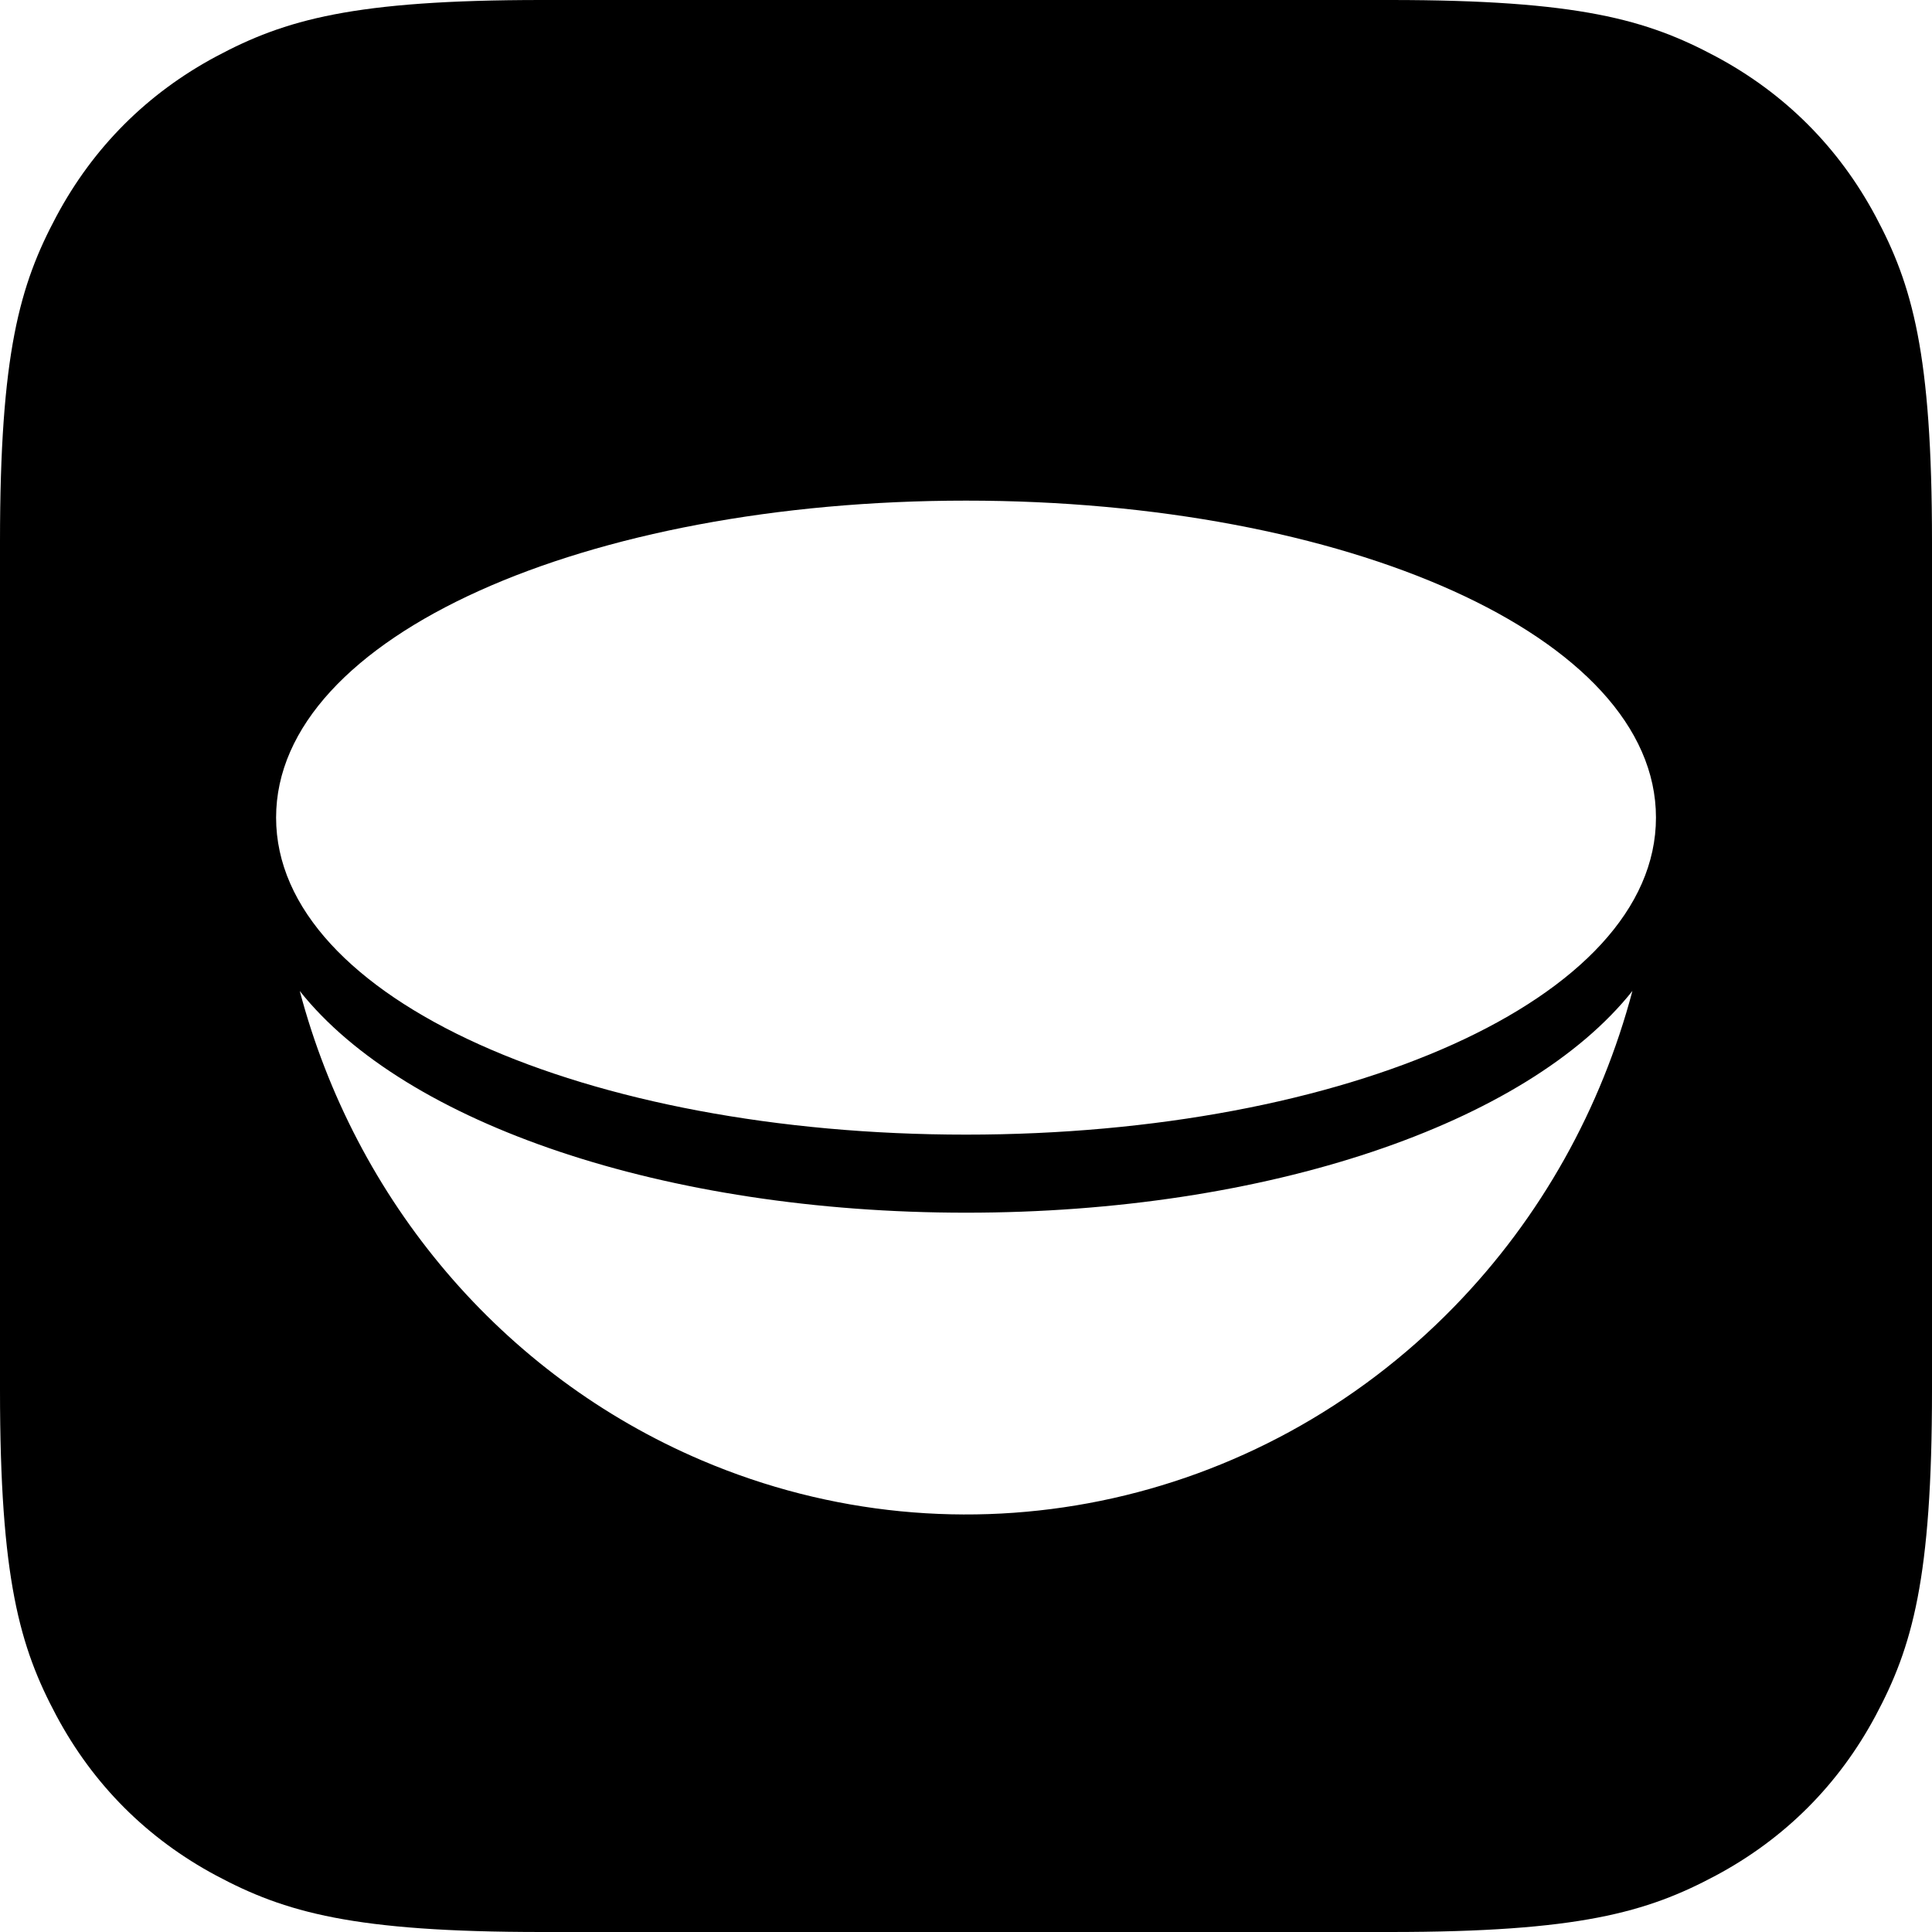 <?xml version="1.0" encoding="UTF-8"?>
<svg width="32px" height="32px" viewBox="0 0 32 32" version="1.1" xmlns="http://www.w3.org/2000/svg" xmlns:xlink="http://www.w3.org/1999/xlink">
    <!-- Generator: Sketch 50.2 (55047) - http://www.bohemiancoding.com/sketch -->
    <title>favicon</title>
    <desc>Created with Sketch.</desc>
    <defs></defs>
    <g id="favicon" stroke="none" stroke-width="1" fill="none" fill-rule="evenodd">
        <path d="M8.974,-3.62544108e-16 L23.026,3.62544108e-16 C26.147,-2.10648567e-16 27.278,0.325 28.419,0.935 C29.56,1.545 30.455,2.44 31.065,3.581 C31.675,4.722 32,5.853 32,8.974 L32,23.026 C32,26.147 31.675,27.278 31.065,28.419 C30.455,29.56 29.56,30.455 28.419,31.065 C27.278,31.675 26.147,32 23.026,32 L8.974,32 C5.853,32 4.722,31.675 3.581,31.065 C2.44,30.455 1.545,29.56 0.935,28.419 C0.325,27.278 1.40432378e-16,26.147 -2.41696072e-16,23.026 L2.41696072e-16,8.974 C-1.40432378e-16,5.853 0.325,4.722 0.935,3.581 C1.545,2.44 2.44,1.545 3.581,0.935 C4.722,0.325 5.853,2.10648567e-16 8.974,-3.62544108e-16 Z M27.038,16.413 C25.287,18.618 20.983,20.086 16.001,20.086 C11.02,20.086 6.716,18.619 4.965,16.414 C5.88,19.871 8.303,22.775 11.625,24.189 C15.899,26.009 20.818,25.003 24.089,21.64 C25.53,20.159 26.525,18.35 27.038,16.413 Z M16.001,8.292 C9.728,8.292 4.573,10.527 4.573,13.542 C4.573,16.557 9.729,18.793 16.001,18.793 C22.272,18.793 27.428,16.557 27.428,13.542 C27.428,10.527 22.273,8.292 16.001,8.292 Z" id="Combined-Shape" fill="#000000"></path>
    </g>
</svg>